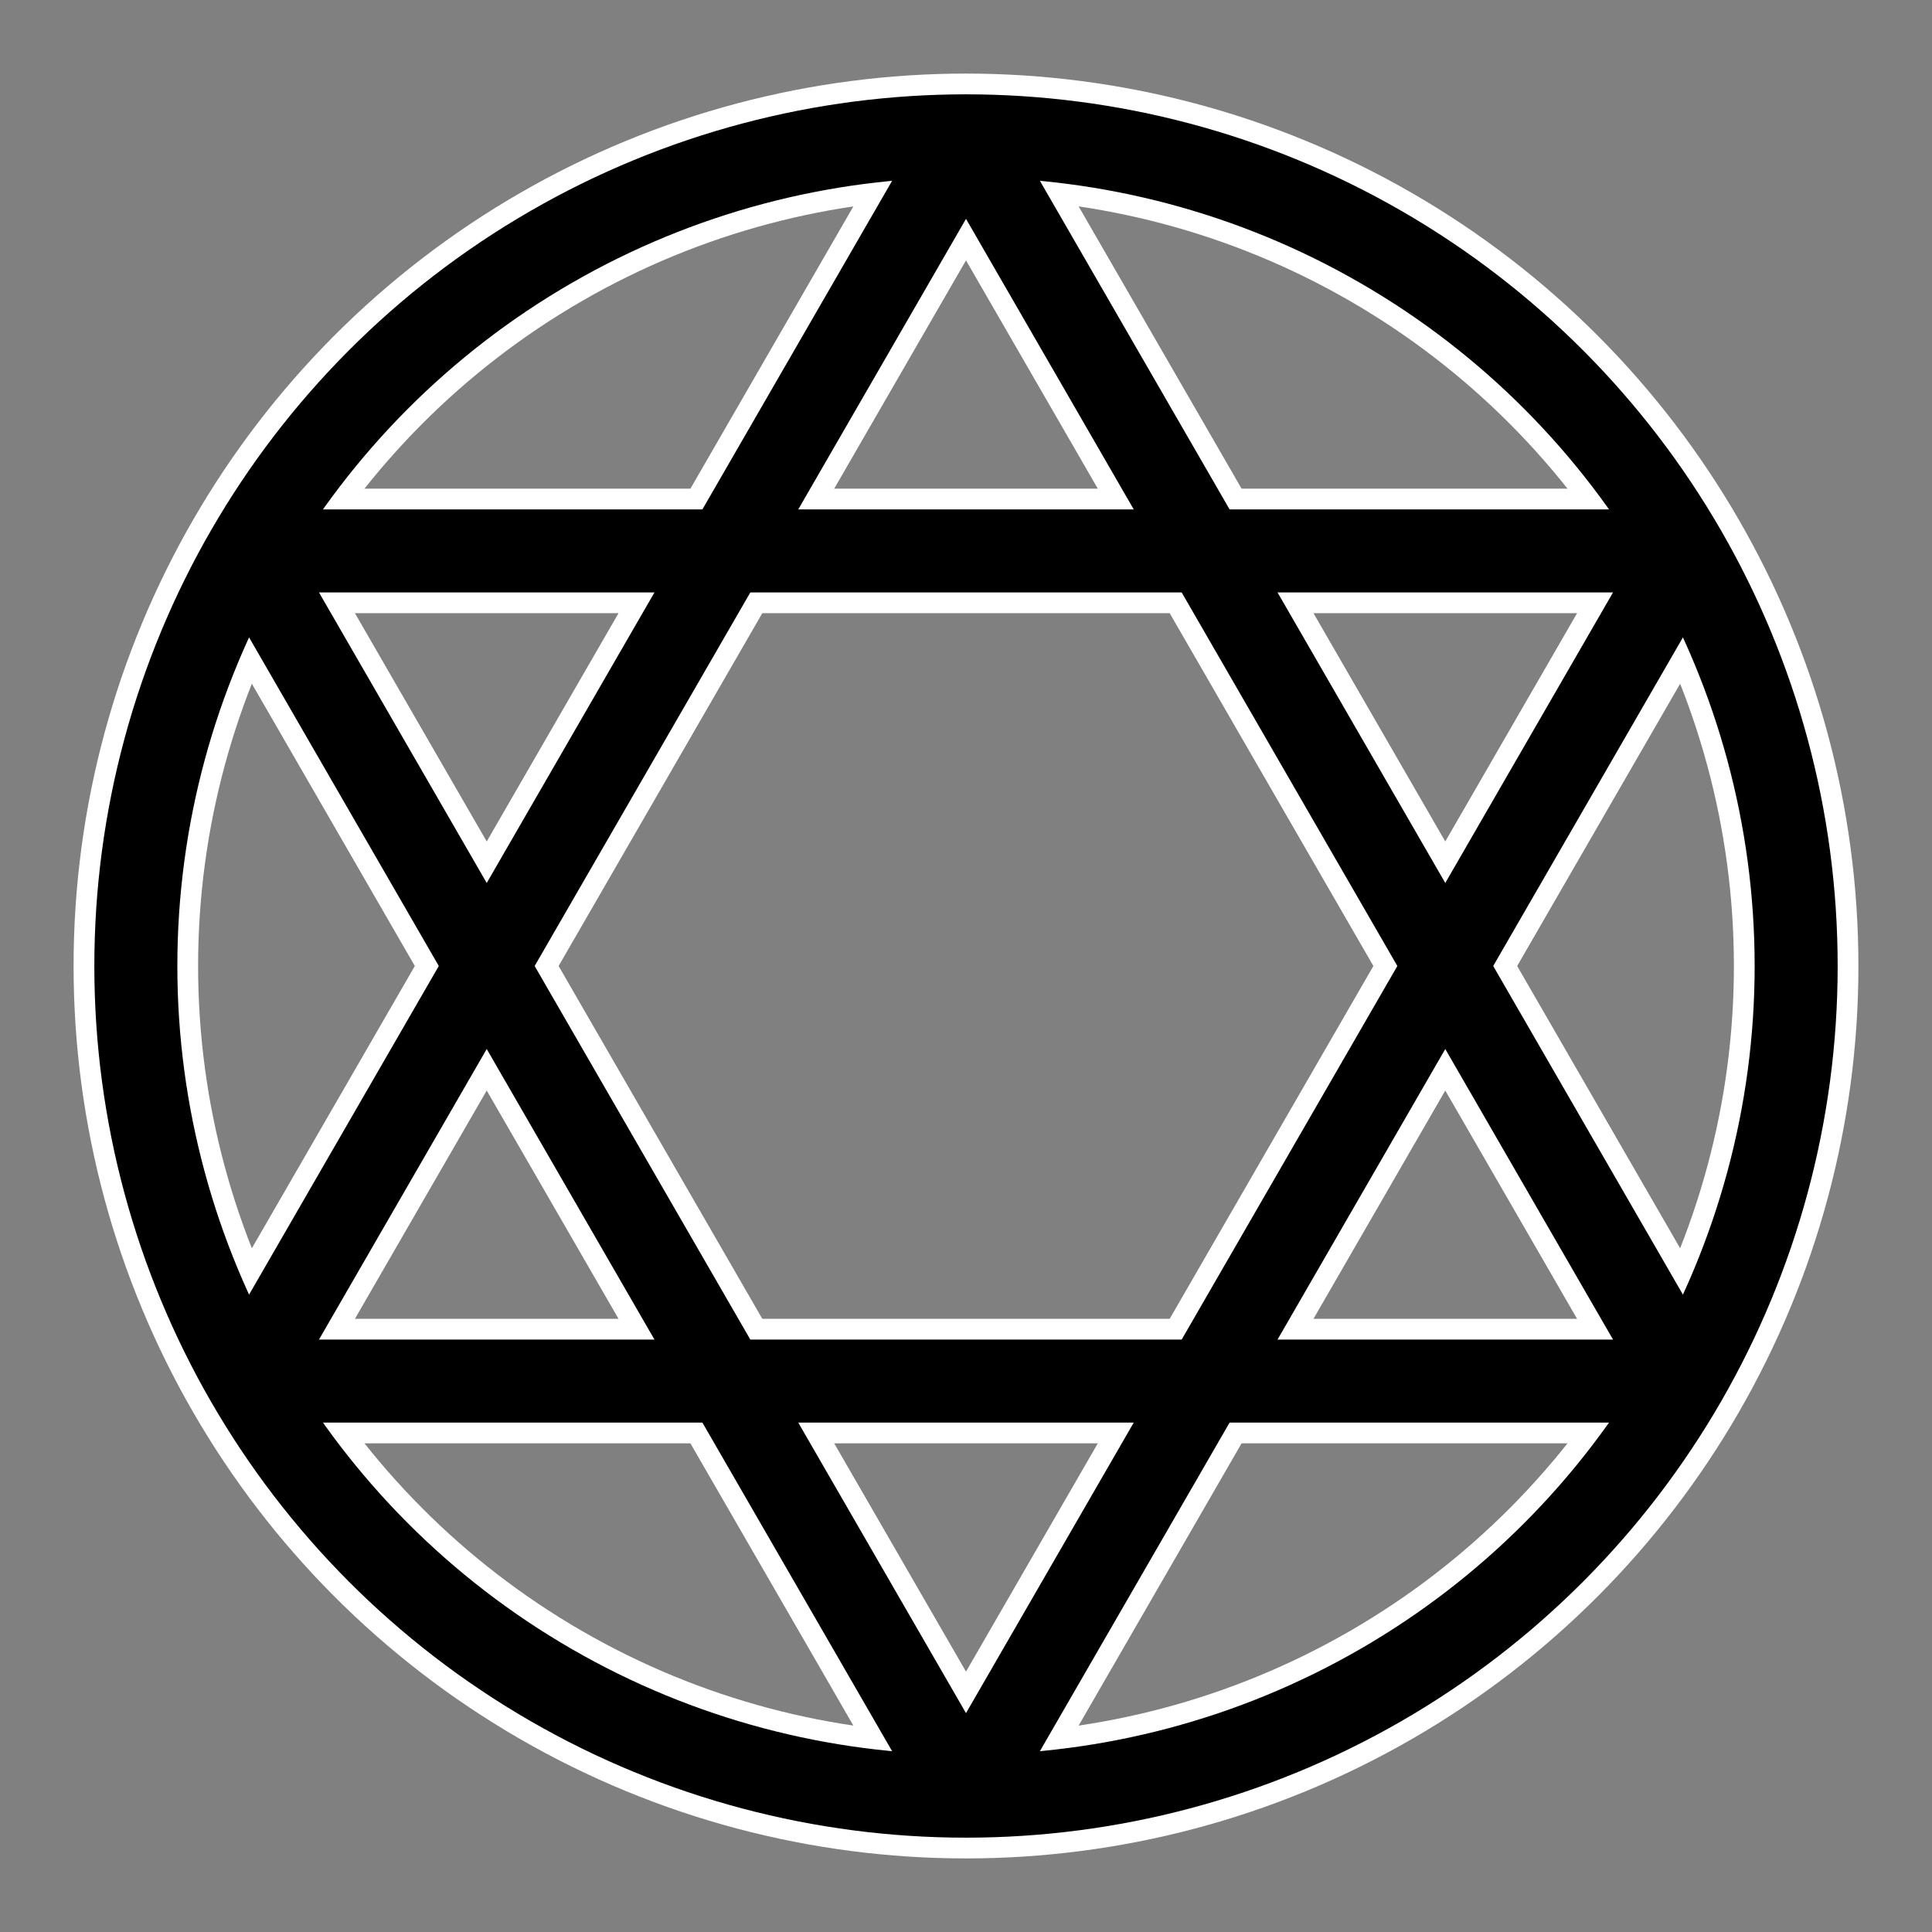 <?xml version="1.0" encoding="UTF-8"?>
<svg width="256" height="256" xmlns="http://www.w3.org/2000/svg">
  <rect width="100%" height="100%" fill="#808080" stroke="none"/>
  <!--
    θ    , cos(θ) , sin(θ) 
     30° ,  0.866 ,  0.5   
     90° ,  0     ,  1     
    150° , -0.866 ,  0.5   
    210° , -0.866 , -0.5   
    270° ,  0     , -1     
    330° ,  0.866 , -0.5   
  -->
  <g transform="translate(128 128) scale(0.11 0.11)">
    <g stroke="white" stroke-width="150">
      <circle cx="0" cy="0" r="1000" fill="none"/>
      <g>
        <line x1="866" y1="500" x2="-866" y2="500"/>
        <line x1="-866" y1="500" x2="0" y2="-1000"/>
        <line x1="0" y1="-1000" x2="866" y2="500"/>
      </g>
      <g>
        <line x1="0" y1="1000" x2="-866" y2="-500"/>
        <line x1="-866" y1="-500" x2="866" y2="-500"/>
        <line x1="866" y1="-500" x2="0" y2="1000"/>
      </g>
    </g>
    <g stroke="black" stroke-width="100">
      <circle cx="0" cy="0" r="1000" fill="none"/>
      <g>
        <line x1="866" y1="500" x2="-866" y2="500"/>
        <line x1="-866" y1="500" x2="0" y2="-1000"/>
        <line x1="0" y1="-1000" x2="866" y2="500"/>
      </g>
      <g>
        <line x1="0" y1="1000" x2="-866" y2="-500"/>
        <line x1="-866" y1="-500" x2="866" y2="-500"/>
        <line x1="866" y1="-500" x2="0" y2="1000"/>
      </g>
    </g>
  </g>
  <!-- mask
  <rect x="0" y="0" width="100%" height="100%" fill="black"/>
  <g transform="translate(128 128) scale(0.11 0.11)">
    <g stroke="white" stroke-width="100">
      <circle cx="0" cy="0" r="1000" fill="none"/>
      <g>
        <line x1="866" y1="500" x2="-866" y2="500"/>
        <line x1="-866" y1="500" x2="0" y2="-1000"/>
        <line x1="0" y1="-1000" x2="866" y2="500"/>
      </g>
      <g>
        <line x1="0" y1="1000" x2="-866" y2="-500"/>
        <line x1="-866" y1="-500" x2="866" y2="-500"/>
        <line x1="866" y1="-500" x2="0" y2="1000"/>
      </g>
    </g>
  </g> -->
</svg>
